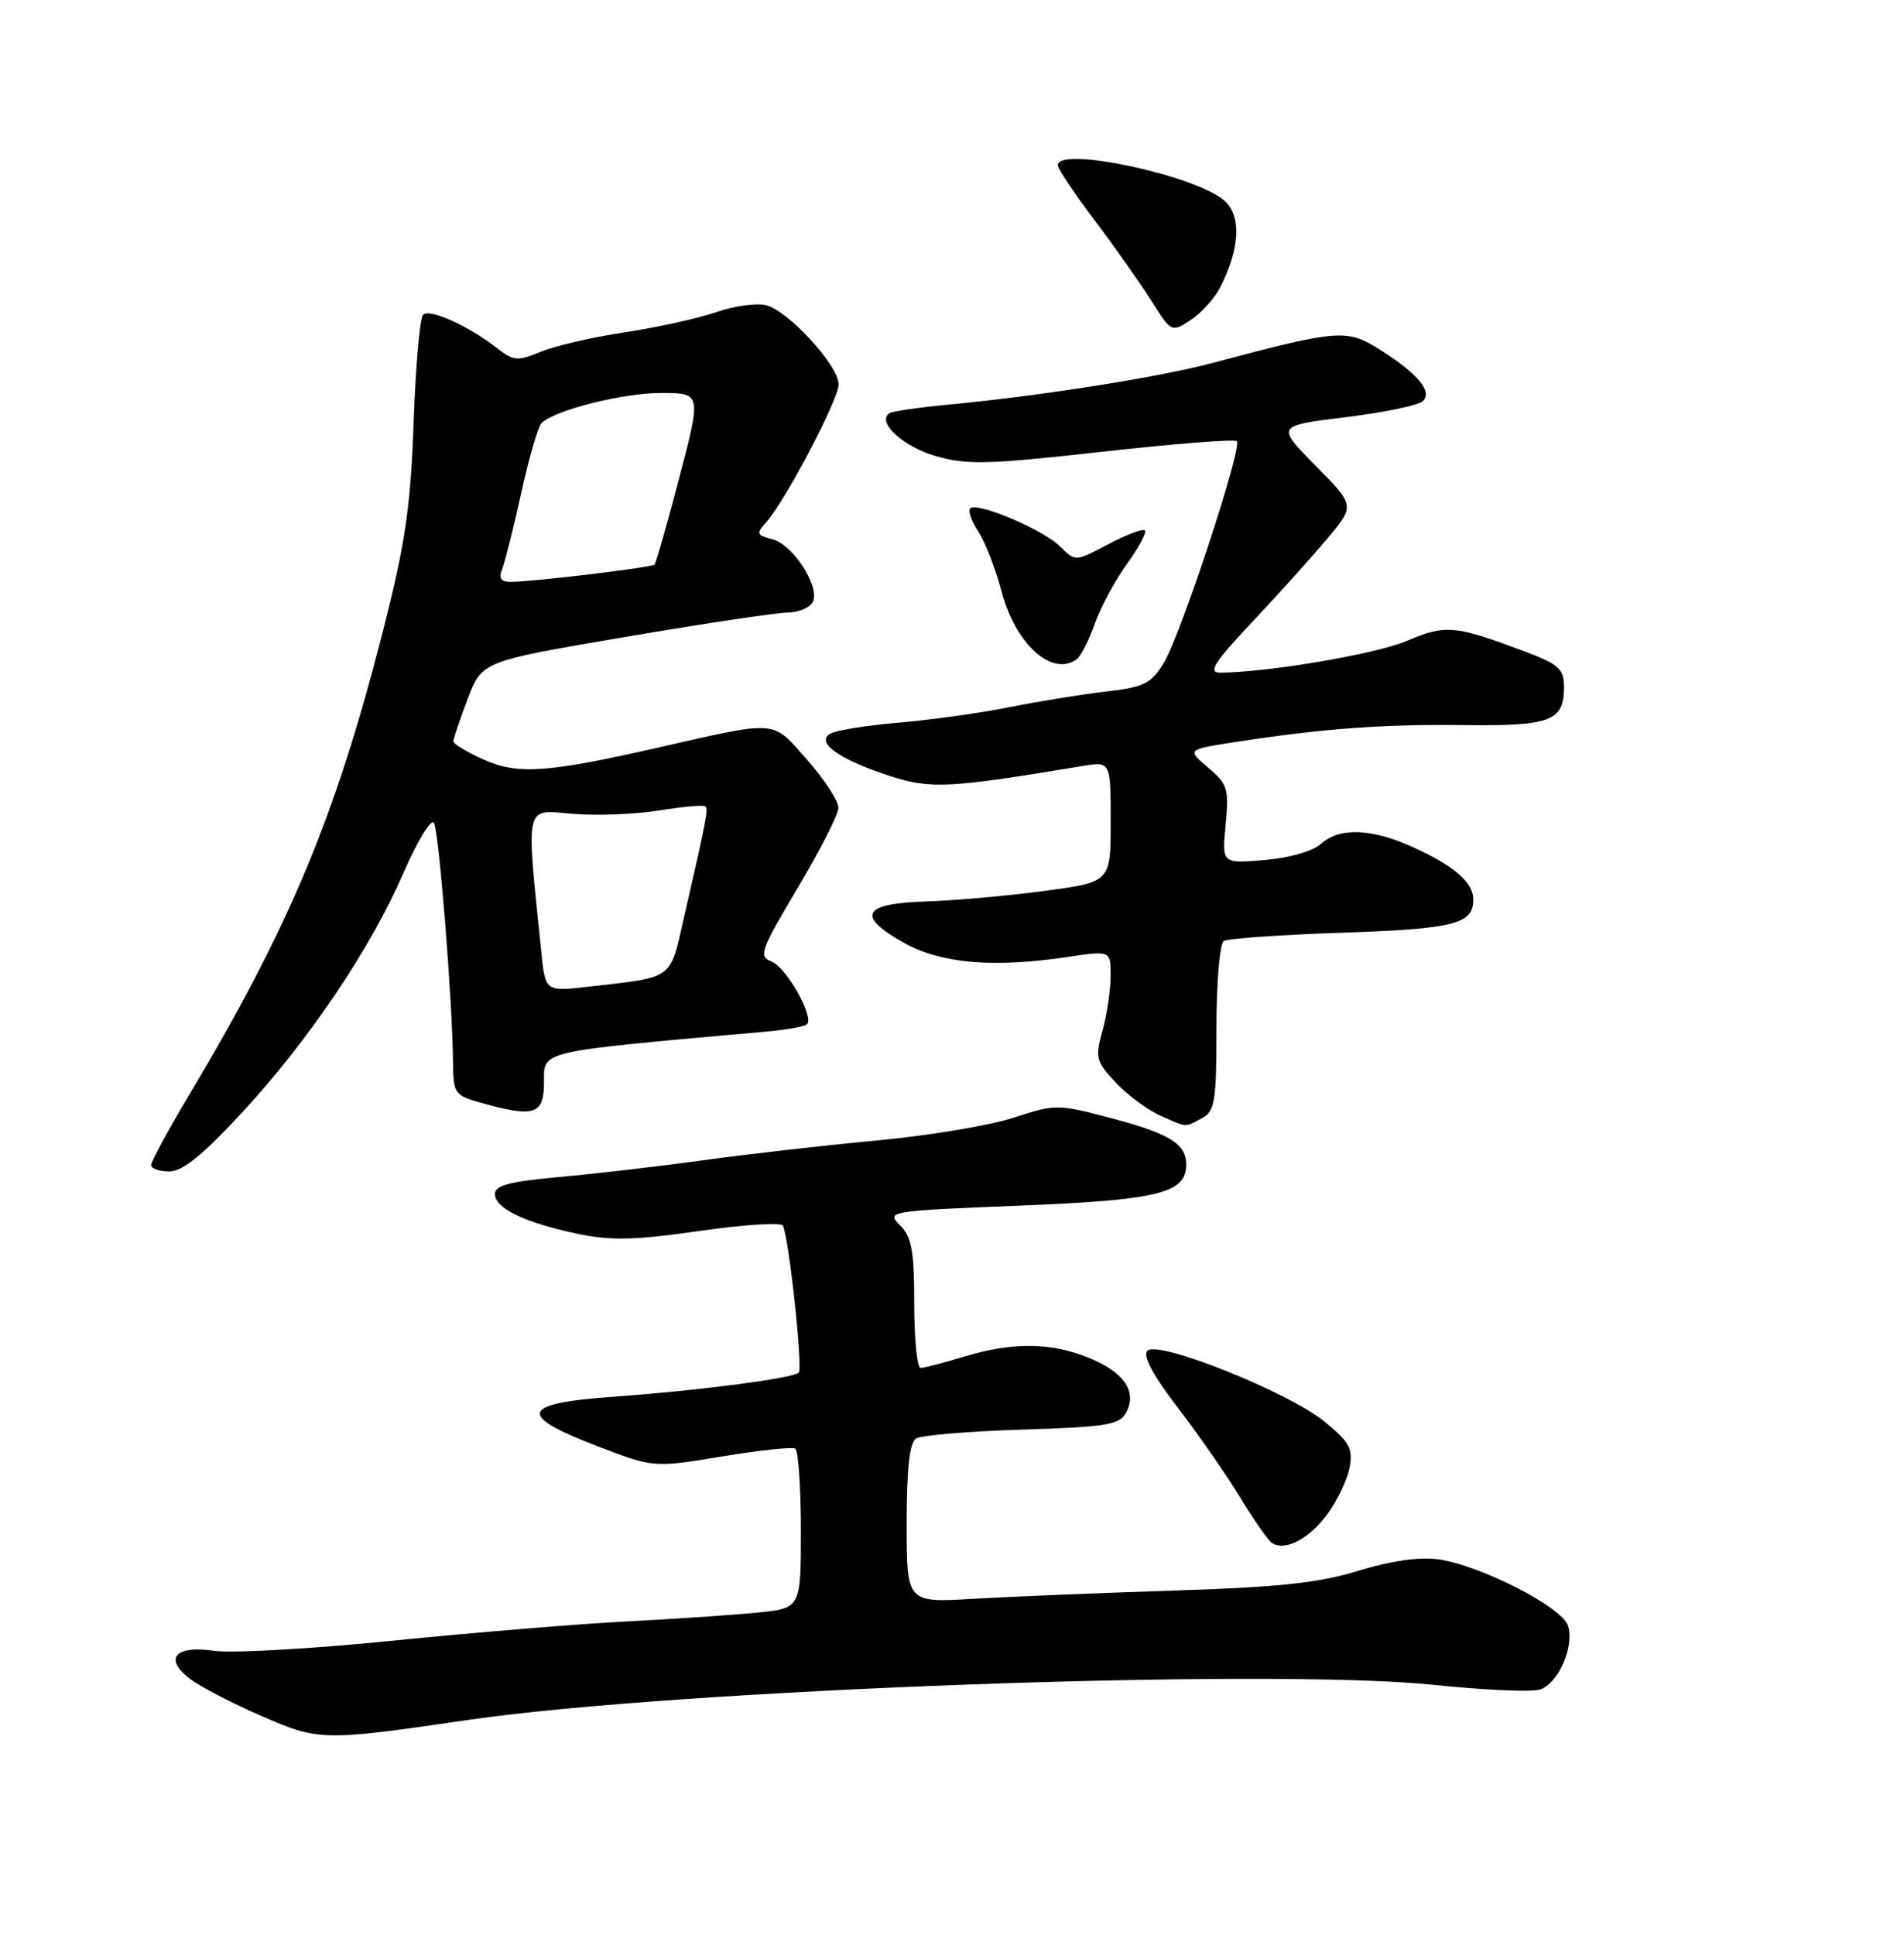 <?xml version="1.0" encoding="UTF-8" standalone="no"?>
<!DOCTYPE svg PUBLIC "-//W3C//DTD SVG 1.1//EN" "http://www.w3.org/Graphics/SVG/1.1/DTD/svg11.dtd" >
<svg xmlns="http://www.w3.org/2000/svg" xmlns:xlink="http://www.w3.org/1999/xlink" version="1.1" viewBox="0 0 252 256">
 <g >
 <path fill="currentColor"
d=" M 62.00 227.57 C 89.86 223.52 168.19 220.68 189.81 222.94 C 196.41 223.63 202.71 223.91 203.80 223.56 C 206.24 222.79 208.41 217.87 207.53 215.11 C 206.75 212.63 195.84 207.06 190.32 206.32 C 187.85 205.98 183.98 206.54 179.78 207.84 C 174.59 209.44 169.25 210.02 155.32 210.46 C 145.52 210.78 133.56 211.27 128.75 211.55 C 120.00 212.07 120.00 212.07 120.00 201.59 C 120.00 194.29 120.38 190.88 121.25 190.34 C 121.94 189.91 128.25 189.38 135.28 189.16 C 146.52 188.81 148.18 188.54 149.06 186.88 C 150.55 184.11 148.74 181.51 144.01 179.62 C 138.99 177.61 133.96 177.58 127.59 179.51 C 124.89 180.33 122.30 181.00 121.84 181.00 C 121.38 181.00 121.00 177.17 121.00 172.50 C 121.00 165.51 120.67 163.67 119.12 162.12 C 117.27 160.27 117.60 160.22 134.87 159.53 C 153.32 158.79 157.00 157.89 157.00 154.10 C 157.00 151.33 154.79 149.98 146.92 147.91 C 139.99 146.09 139.66 146.09 134.15 147.89 C 131.04 148.91 122.88 150.27 116.00 150.91 C 109.12 151.55 98.78 152.73 93.00 153.53 C 87.22 154.33 78.67 155.32 74.00 155.74 C 67.49 156.32 65.50 156.85 65.50 157.99 C 65.50 159.88 69.48 161.79 76.48 163.26 C 80.88 164.18 84.08 164.10 92.54 162.88 C 98.35 162.04 103.33 161.72 103.60 162.16 C 104.38 163.42 106.29 181.04 105.72 181.62 C 104.96 182.37 92.40 184.01 81.21 184.81 C 68.87 185.69 68.35 187.24 79.00 191.33 C 86.50 194.21 86.50 194.21 95.50 192.72 C 100.45 191.90 104.84 191.43 105.25 191.67 C 105.66 191.92 106.00 196.77 106.00 202.46 C 106.00 212.80 106.00 212.80 100.25 213.37 C 97.09 213.69 89.33 214.21 83.00 214.54 C 76.67 214.86 62.73 216.01 52.00 217.09 C 41.28 218.17 30.65 218.77 28.37 218.43 C 23.22 217.66 21.63 219.44 25.11 222.12 C 26.42 223.13 30.65 225.33 34.50 227.01 C 42.23 230.38 42.68 230.39 62.00 227.57 Z  M 175.54 200.54 C 176.88 198.77 178.25 195.98 178.59 194.32 C 179.11 191.70 178.68 190.88 175.34 188.13 C 170.61 184.23 153.30 177.30 151.87 178.73 C 151.21 179.39 152.57 181.93 155.87 186.24 C 158.62 189.82 162.34 195.17 164.13 198.13 C 165.93 201.08 167.81 203.78 168.31 204.13 C 170.00 205.29 173.08 203.76 175.54 200.54 Z  M 32.00 147.25 C 40.89 137.63 49.03 125.56 53.41 115.48 C 55.25 111.26 57.06 108.29 57.43 108.88 C 58.09 109.96 59.90 132.59 59.96 140.70 C 60.00 144.70 60.19 144.96 63.75 145.95 C 70.78 147.90 72.00 147.49 72.00 143.15 C 72.00 138.98 70.98 139.21 101.39 136.50 C 104.07 136.26 106.52 135.82 106.81 135.52 C 107.79 134.54 104.05 127.95 102.10 127.22 C 100.36 126.56 100.66 125.73 105.57 117.50 C 108.52 112.55 110.95 107.78 110.97 106.89 C 110.99 106.01 109.13 103.15 106.84 100.55 C 102.11 95.19 103.18 95.27 87.00 98.94 C 72.30 102.28 68.51 102.53 63.95 100.48 C 61.78 99.50 60.00 98.43 60.00 98.10 C 60.00 97.77 60.85 95.25 61.89 92.50 C 63.79 87.50 63.79 87.50 82.64 84.30 C 93.01 82.53 102.75 81.07 104.28 81.05 C 105.81 81.02 107.31 80.35 107.62 79.55 C 108.44 77.42 104.88 72.01 102.21 71.34 C 100.14 70.82 100.06 70.60 101.41 69.10 C 103.90 66.34 111.00 52.85 111.00 50.86 C 111.00 48.39 104.35 41.13 101.41 40.39 C 100.13 40.07 97.15 40.48 94.79 41.30 C 92.43 42.12 86.99 43.32 82.69 43.97 C 78.40 44.62 73.38 45.78 71.54 46.55 C 68.54 47.80 67.96 47.76 65.85 46.11 C 61.99 43.10 56.82 40.77 55.99 41.66 C 55.57 42.12 55.00 48.58 54.74 56.00 C 54.34 67.20 53.64 71.91 50.66 83.60 C 44.38 108.16 38.31 122.66 25.02 144.90 C 22.26 149.53 20.00 153.69 20.00 154.15 C 20.00 154.62 21.09 155.00 22.42 155.00 C 24.15 155.00 26.87 152.80 32.00 147.25 Z  M 159.07 147.96 C 160.80 147.04 161.00 145.78 161.00 136.02 C 161.00 129.97 161.44 124.85 161.98 124.51 C 162.52 124.18 169.59 123.68 177.68 123.41 C 192.48 122.91 195.00 122.27 195.00 119.03 C 195.00 116.76 192.47 114.57 186.98 112.08 C 181.51 109.59 177.26 109.45 174.81 111.67 C 173.74 112.64 170.62 113.53 167.34 113.80 C 161.72 114.27 161.72 114.27 162.22 109.10 C 162.67 104.37 162.48 103.74 159.88 101.55 C 157.05 99.17 157.05 99.17 163.78 98.14 C 175.20 96.39 183.09 95.81 193.86 95.94 C 205.23 96.08 207.00 95.41 207.00 90.95 C 207.00 88.47 206.37 87.91 201.54 86.10 C 192.52 82.73 191.31 82.62 186.23 84.79 C 182.14 86.54 167.70 88.99 161.46 89.00 C 159.84 89.00 160.72 87.62 165.78 82.25 C 169.27 78.54 173.75 73.56 175.73 71.20 C 179.33 66.89 179.33 66.89 174.11 61.61 C 168.90 56.33 168.90 56.33 178.12 55.20 C 183.19 54.58 187.78 53.62 188.33 53.07 C 189.62 51.78 187.67 49.45 182.60 46.24 C 178.25 43.50 177.12 43.59 160.50 48.02 C 153.30 49.93 137.84 52.37 125.50 53.54 C 121.65 53.91 118.16 54.41 117.75 54.66 C 115.94 55.77 119.43 59.05 123.77 60.32 C 127.93 61.54 130.59 61.48 145.84 59.78 C 155.38 58.71 163.41 58.08 163.70 58.37 C 164.47 59.14 156.28 84.01 154.05 87.68 C 152.35 90.47 151.44 90.92 146.31 91.51 C 143.12 91.88 137.35 92.82 133.51 93.59 C 129.66 94.36 123.06 95.28 118.85 95.63 C 114.63 95.99 110.58 96.64 109.84 97.10 C 107.94 98.27 111.16 100.53 117.79 102.68 C 123.18 104.42 125.58 104.30 143.25 101.36 C 147.00 100.74 147.00 100.74 147.00 108.72 C 147.00 116.71 147.00 116.71 138.25 117.88 C 133.44 118.53 126.35 119.16 122.50 119.28 C 114.06 119.55 113.26 121.22 119.82 124.85 C 124.64 127.50 131.62 128.08 141.25 126.63 C 147.00 125.77 147.00 125.77 146.99 129.13 C 146.99 130.99 146.51 134.24 145.92 136.36 C 144.92 139.94 145.05 140.45 147.67 143.24 C 149.23 144.89 151.85 146.85 153.50 147.58 C 157.20 149.23 156.75 149.20 159.07 147.96 Z  M 142.51 87.23 C 143.06 86.83 144.13 84.72 144.89 82.55 C 145.65 80.38 147.56 76.82 149.14 74.64 C 150.72 72.46 151.79 70.46 151.53 70.19 C 151.26 69.92 149.08 70.74 146.68 72.01 C 142.32 74.32 142.32 74.32 140.30 72.30 C 138.08 70.08 129.30 66.37 128.40 67.27 C 128.09 67.58 128.58 68.96 129.49 70.35 C 130.40 71.74 131.77 75.27 132.54 78.19 C 134.37 85.20 139.24 89.62 142.51 87.23 Z  M 161.47 38.07 C 164.10 32.97 164.34 28.62 162.10 26.59 C 158.39 23.23 140.00 19.29 140.00 21.85 C 140.00 22.32 142.18 25.58 144.84 29.10 C 147.50 32.62 150.88 37.42 152.36 39.76 C 155.02 43.98 155.06 44.01 157.57 42.36 C 158.96 41.45 160.72 39.52 161.47 38.07 Z  M 71.63 125.85 C 69.61 106.05 69.36 107.14 75.73 107.68 C 78.90 107.95 84.08 107.75 87.24 107.24 C 90.39 106.73 93.15 106.48 93.37 106.70 C 93.76 107.10 93.52 108.36 90.46 121.69 C 88.63 129.69 89.23 129.27 77.84 130.56 C 72.17 131.21 72.17 131.21 71.63 125.85 Z  M 66.48 75.25 C 66.85 74.29 68.00 69.73 69.01 65.12 C 70.03 60.51 71.23 56.39 71.68 55.97 C 73.52 54.24 82.41 52.00 87.46 52.00 C 92.84 52.00 92.84 52.00 89.91 63.18 C 88.30 69.33 86.82 74.51 86.63 74.71 C 86.24 75.09 70.58 76.98 67.64 76.99 C 66.28 77.00 65.97 76.54 66.48 75.25 Z "/>
</g>
</svg>